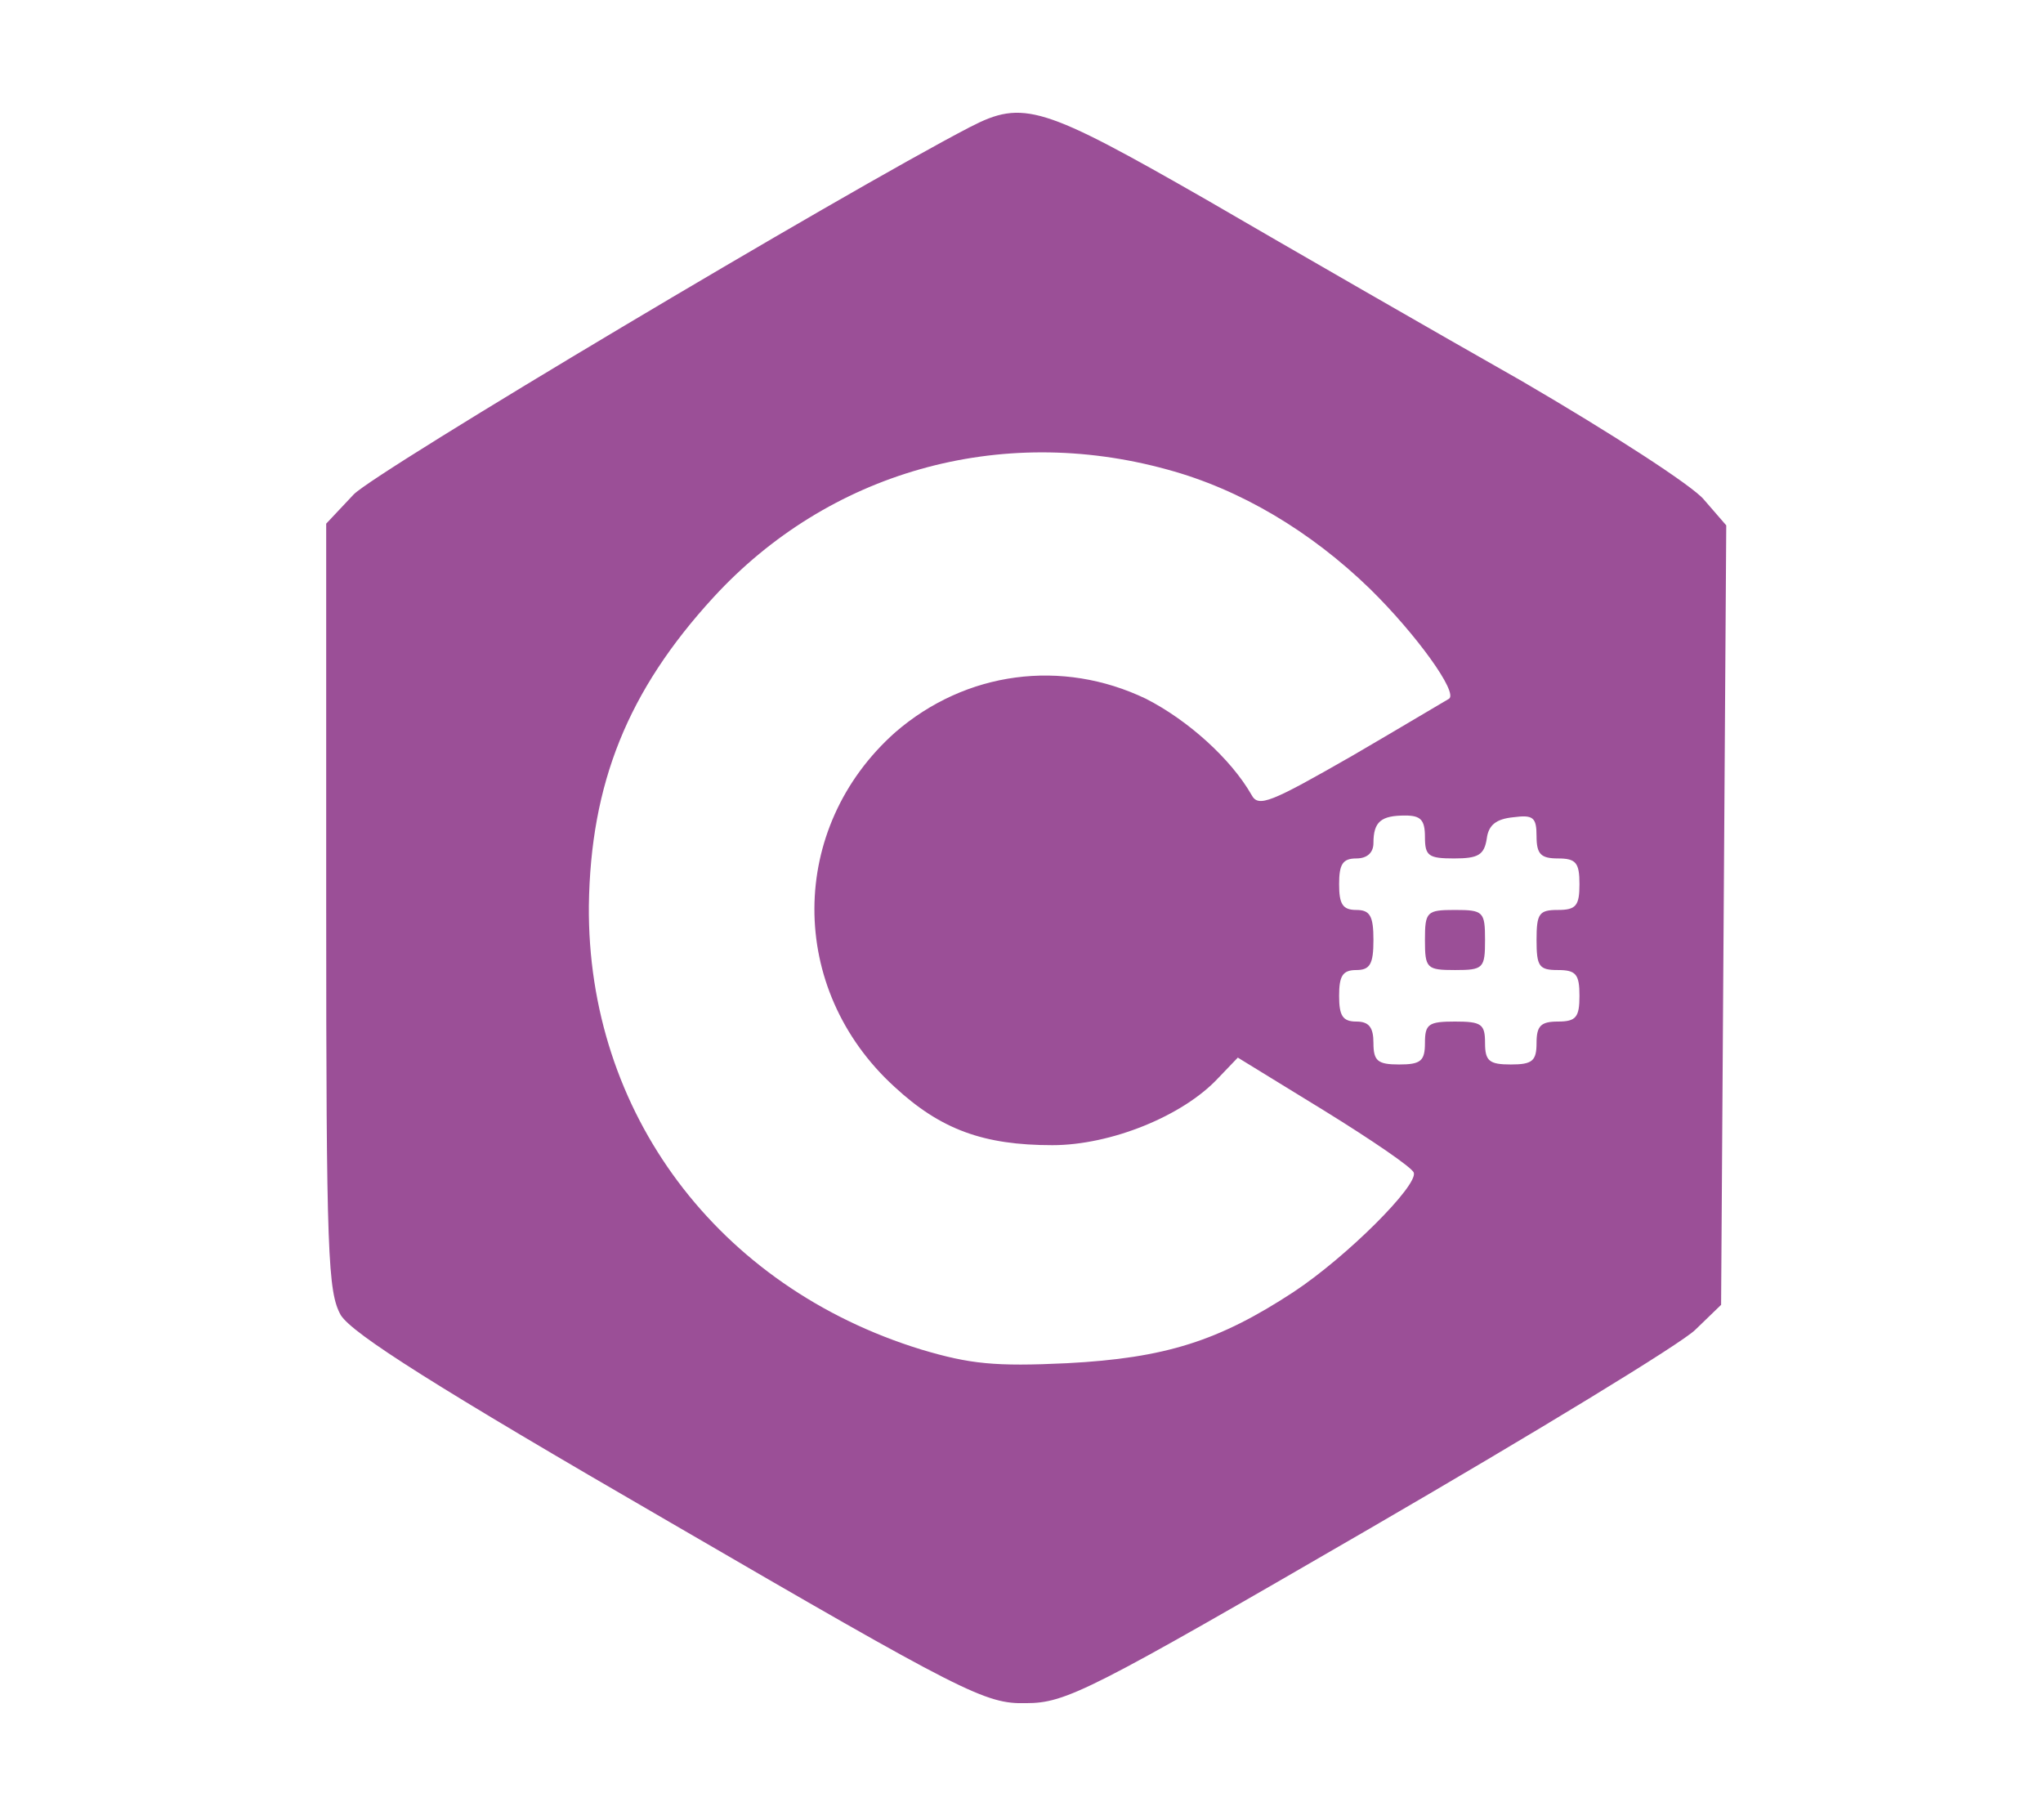 <?xml version="1.0" standalone="no"?>
<!DOCTYPE svg PUBLIC "-//W3C//DTD SVG 20010904//EN"
 "http://www.w3.org/TR/2001/REC-SVG-20010904/DTD/svg10.dtd">
<svg version="1.0" xmlns="http://www.w3.org/2000/svg"
 width="238pt" height="212pt" viewBox="0 0 238 212"
 preserveAspectRatio="xMidYMid meet">

<g transform="translate(0,212) scale(0.1,-0.1)"
fill="#9b4f97" stroke="none">
<path d="M1130 1972 c-150 -78 -692 -401 -718 -428 l-32 -34 0 -446 c0 -407 2
-449 17 -476 14 -22 110 -83 383 -241 344 -200 368 -212 415 -211 47 0 74 14
400 203 193 112 364 216 380 232 l30 29 3 454 3 454 -26 30 c-13 16 -109 78
-212 138 -104 59 -269 154 -367 211 -192 110 -214 117 -276 85z m230 -399 c85
-23 167 -72 236 -139 54 -53 103 -121 92 -128 -2 -1 -52 -31 -112 -66 -96 -55
-110 -61 -118 -46 -24 42 -74 87 -123 112 -98 47 -210 32 -292 -39 -125 -111
-126 -299 -1 -413 54 -50 104 -68 184 -68 68 0 152 34 193 78 l23 24 101 -62
c55 -34 102 -66 104 -72 5 -15 -78 -98 -140 -139 -87 -57 -149 -77 -264 -83
-84 -4 -113 -1 -170 16 -237 73 -389 276 -387 517 2 142 45 250 145 359 134
146 333 203 529 149z m300 -428 c0 -22 4 -25 34 -25 28 0 35 4 38 23 2 16 11
23 31 25 23 3 27 0 27 -22 0 -21 5 -26 25 -26 21 0 25 -5 25 -30 0 -25 -4 -30
-25 -30 -22 0 -25 -4 -25 -35 0 -31 3 -35 25 -35 21 0 25 -5 25 -30 0 -25 -4
-30 -25 -30 -20 0 -25 -5 -25 -25 0 -21 -5 -25 -30 -25 -25 0 -30 4 -30 25 0
22 -4 25 -35 25 -31 0 -35 -3 -35 -25 0 -21 -5 -25 -30 -25 -25 0 -30 4 -30
25 0 18 -5 25 -20 25 -16 0 -20 7 -20 30 0 23 4 30 20 30 16 0 20 7 20 35 0
28 -4 35 -20 35 -16 0 -20 7 -20 30 0 23 4 30 20 30 13 0 20 7 20 18 0 25 9
32 37 32 18 0 23 -5 23 -25z"/>
<path d="M1660 1025 c0 -33 2 -35 35 -35 33 0 35 2 35 35 0 33 -2 35 -35 35
-33 0 -35 -2 -35 -35z"/>
</g>
</svg>
